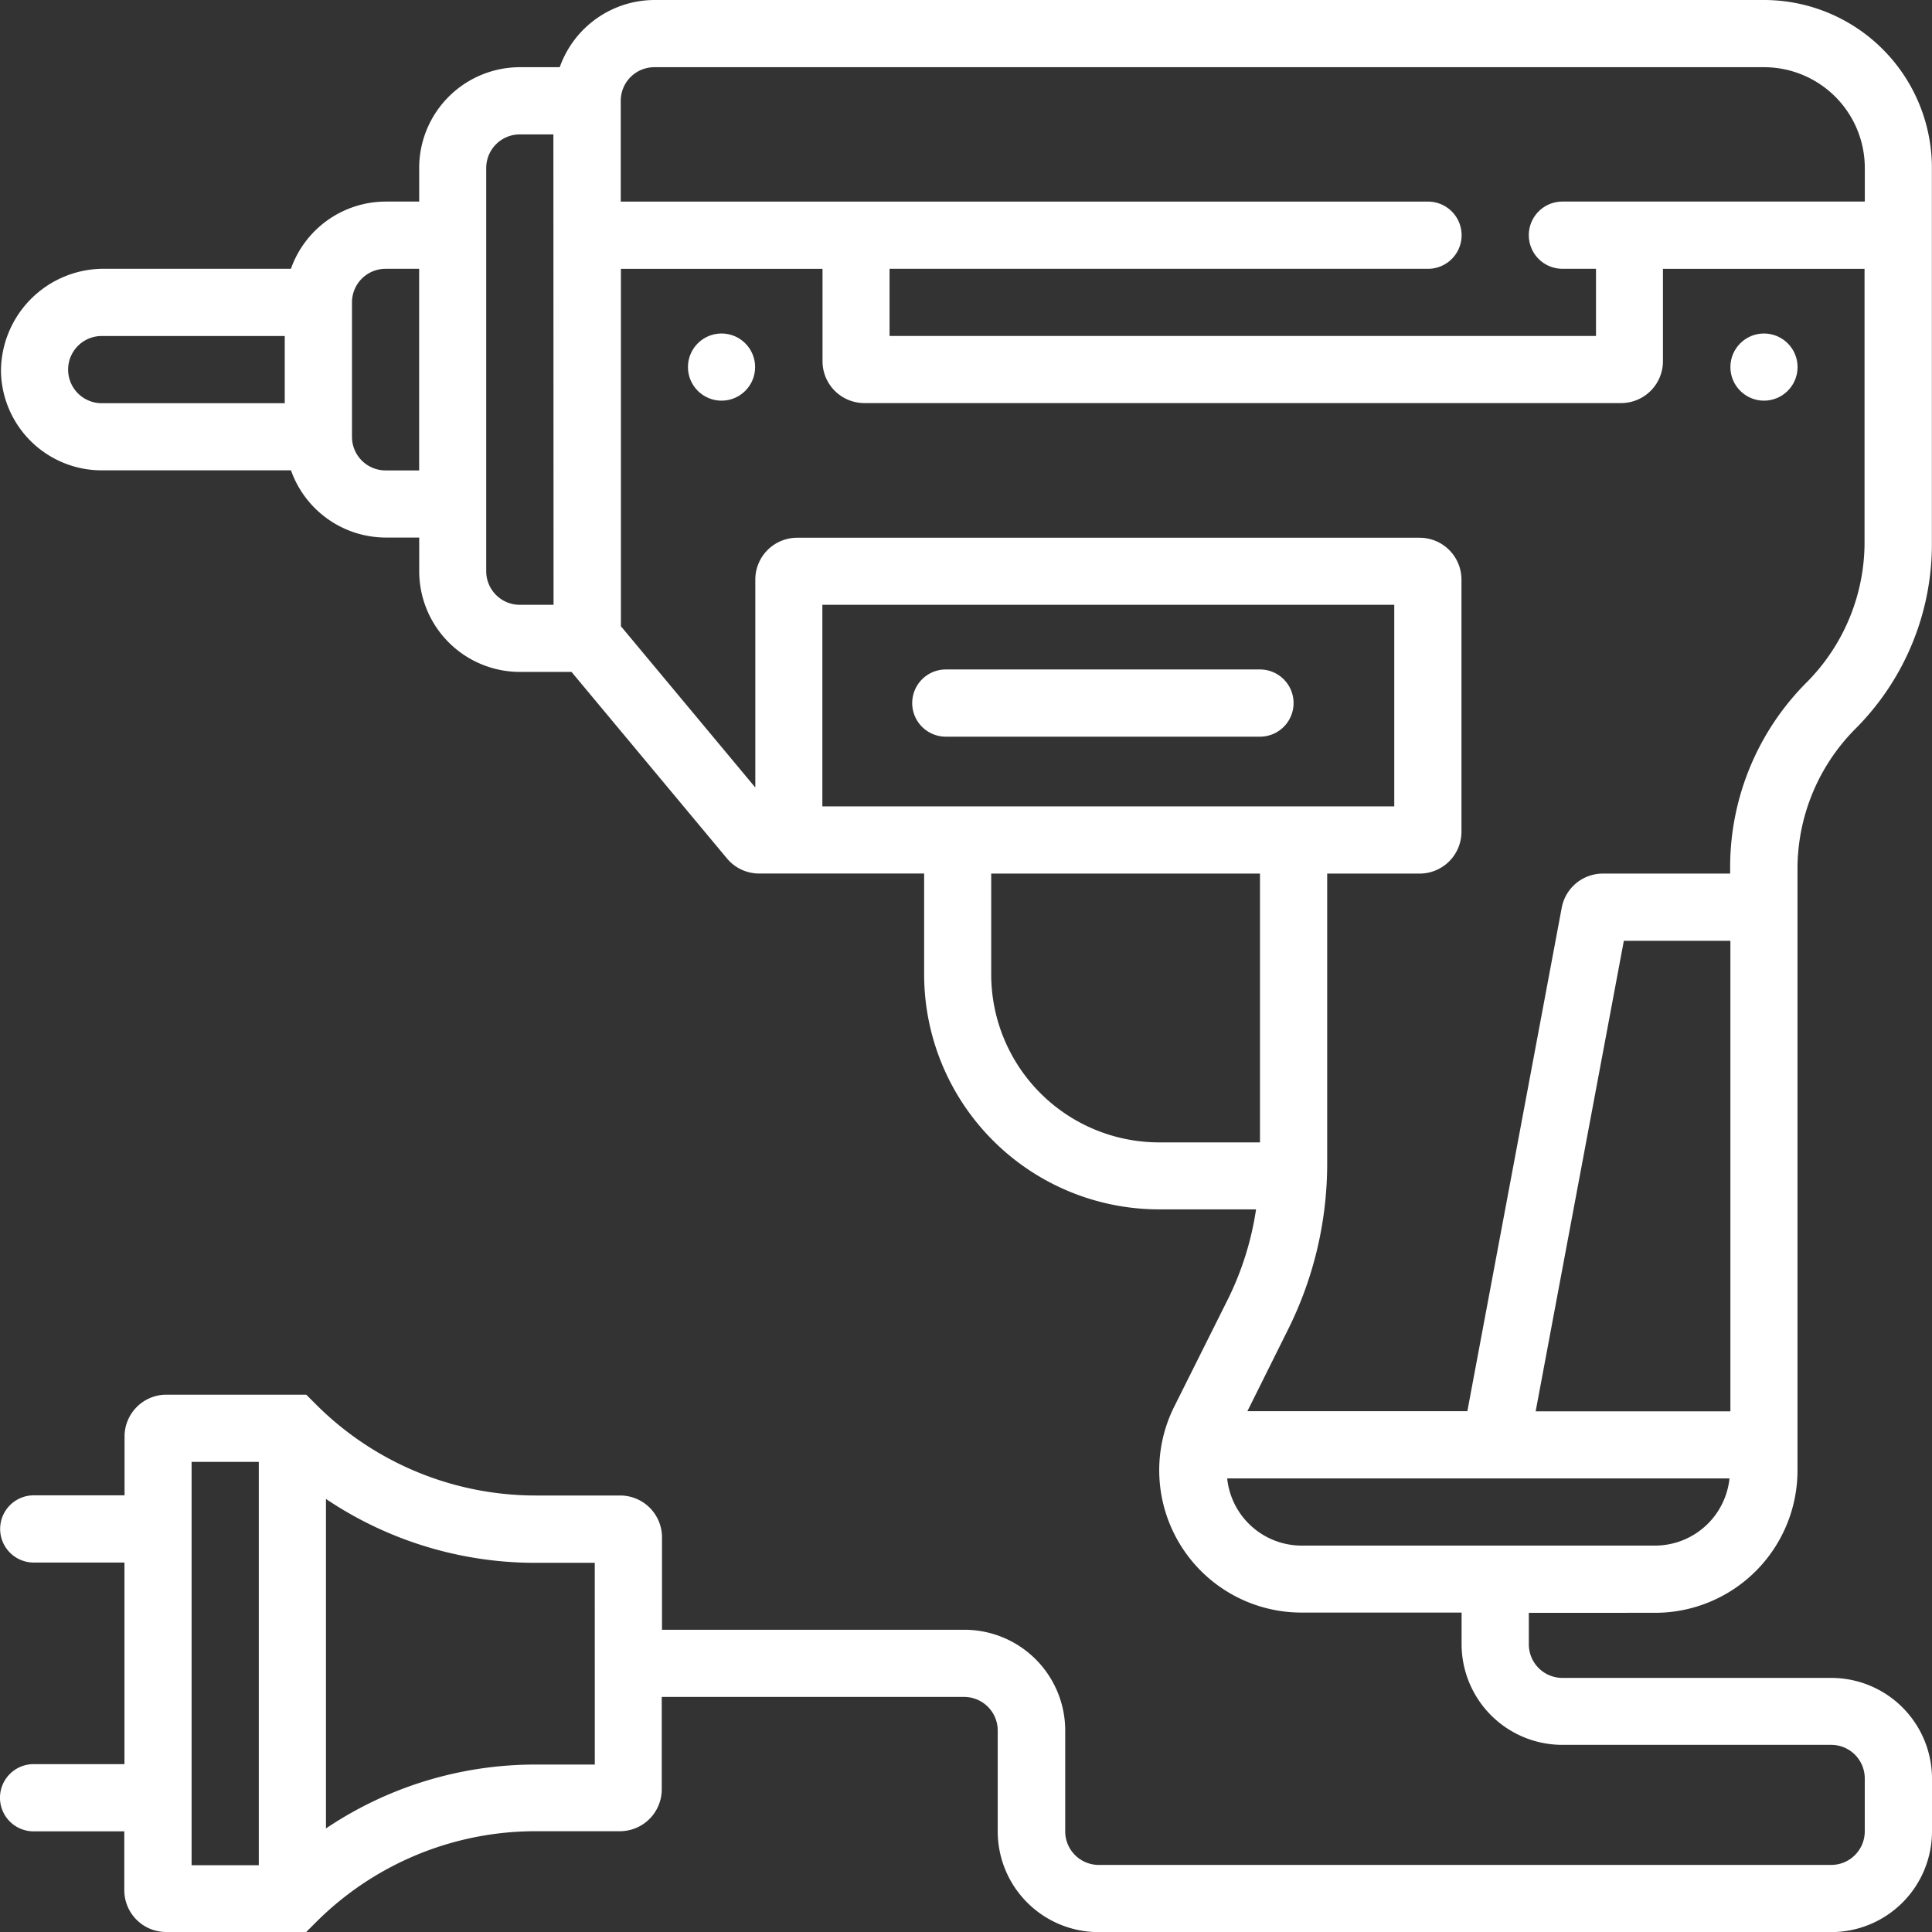 <svg xmlns="http://www.w3.org/2000/svg" viewBox="0 0 60 60.006">
  <rect x="0" y="0" width="60" height="60.006" fill="#333333" stroke="none"/>
  <defs>
    <style>
      .cls-1 {
        fill: #fff;
      }
    </style>
  </defs>
  <g id="_07" data-name="07" transform="translate(-44 -8.6)">
    <path id="Path_2328" data-name="Path 2328" class="cls-1" d="M273.043,169.043A1.043,1.043,0,0,0,272,168h-9.757a1.043,1.043,0,1,0,0,2.087H272A1.043,1.043,0,0,0,273.043,169.043Z" transform="translate(-188.87 -138.609)"/>
    <circle id="Ellipse_37" data-name="Ellipse 37" class="cls-1" cx="1.043" cy="1.043" r="1.043" transform="translate(65.365 18.957)"/>
    <circle id="Ellipse_38" data-name="Ellipse 38" class="cls-1" cx="1.043" cy="1.043" r="1.043" transform="translate(97.739 18.957)"/>
    <path id="Path_2329" data-name="Path 2329" class="cls-1" d="M95.423,58.687h0a4.423,4.423,0,0,0,4.4-4.42V35.634a6.17,6.17,0,0,1,1.774-4.376,8.116,8.116,0,0,0,2.4-5.78V13.817A5.217,5.217,0,0,0,98.783,8.6H64.322a3.13,3.13,0,0,0-2.939,2.087H60.148a3.13,3.13,0,0,0-3.13,3.13v1.043H55.974a3.13,3.13,0,0,0-2.939,2.087H47.23a3.19,3.19,0,0,0-3.2,3.183,3.13,3.13,0,0,0,3.13,3.077h5.877a3.13,3.13,0,0,0,2.939,2.087h1.043v1.043a3.13,3.13,0,0,0,3.13,3.13h1.6l4.826,5.791a1.3,1.3,0,0,0,1,.47H72.7v3.13a7.3,7.3,0,0,0,7.3,7.3h3.008a9.4,9.4,0,0,1-.869,2.78l-1.672,3.346A4.42,4.42,0,0,0,84.42,58.68h4.971v.978a3.13,3.13,0,0,0,3.13,3.13h8.348a1.043,1.043,0,0,1,1.043,1.043v1.643a1.043,1.043,0,0,1-1.043,1.043H78.124a1.043,1.043,0,0,1-1.043-1.043v-3.13a3.13,3.13,0,0,0-3.13-3.13H64.559v-2.87a1.3,1.3,0,0,0-1.3-1.3H60.637a9.644,9.644,0,0,1-6.82-2.825l-.306-.306H49.168a1.3,1.3,0,0,0-1.3,1.3v1.826h-2.82a1.043,1.043,0,1,0,0,2.087h2.817v6.261H45.043a1.043,1.043,0,1,0,0,2.087h2.817V67.3a1.3,1.3,0,0,0,1.3,1.3H53.51l.305-.305a9.644,9.644,0,0,1,6.819-2.825h2.617a1.3,1.3,0,0,0,1.3-1.3V61.3h9.391a1.043,1.043,0,0,1,1.043,1.043v3.13a3.13,3.13,0,0,0,3.13,3.13H100.87a3.13,3.13,0,0,0,3.13-3.13V63.839a3.13,3.13,0,0,0-3.13-3.13H92.522a1.043,1.043,0,0,1-1.043-1.043v-.978ZM52.843,21.122H47.159a1.043,1.043,0,0,1,0-2.087h5.684Zm4.174,2.087H55.974a1.043,1.043,0,0,1-1.043-1.043V17.991a1.043,1.043,0,0,1,1.043-1.043h1.043Zm4.174,4.174H60.148A1.043,1.043,0,0,1,59.1,26.339V13.817a1.043,1.043,0,0,1,1.043-1.043h1.043ZM52.037,66.526H49.95V54h2.087ZM62.472,63.4H60.637a11.636,11.636,0,0,0-6.514,1.984V55.151a11.639,11.639,0,0,0,6.514,1.984h1.834Zm35.267-10.97H91.691L94.43,37.817h3.309ZM63.278,11.73a1.043,1.043,0,0,1,1.043-1.043H98.783a3.13,3.13,0,0,1,3.13,3.13v1.043H92.522a1.043,1.043,0,1,0,0,2.087h1.043v2.087H71.626V16.948H88.348a1.043,1.043,0,1,0,0-2.087H63.278Zm6.261,21.913V27.383H87.3v6.261ZM80,44.078a5.217,5.217,0,0,1-5.217-5.217V35.73H83.13v8.348Zm4.007,5.8a11.546,11.546,0,0,0,1.21-5.134V35.73h2.87a1.3,1.3,0,0,0,1.3-1.3V26.6a1.3,1.3,0,0,0-1.3-1.3H68.757a1.3,1.3,0,0,0-1.3,1.3v6.457l-4.174-5.009v-11.1h6.261v2.87a1.3,1.3,0,0,0,1.3,1.3h23.5a1.3,1.3,0,0,0,1.3-1.3v-2.87h6.261v8.444a6.17,6.17,0,0,1-1.774,4.376,8.116,8.116,0,0,0-2.4,5.783v.179H93.782A1.3,1.3,0,0,0,92.5,36.795L89.57,52.426H82.739ZM84.42,56.6a2.328,2.328,0,0,1-2.309-2.087h15.6A2.328,2.328,0,0,1,95.406,56.6Z"/>
  </g>
</svg>
